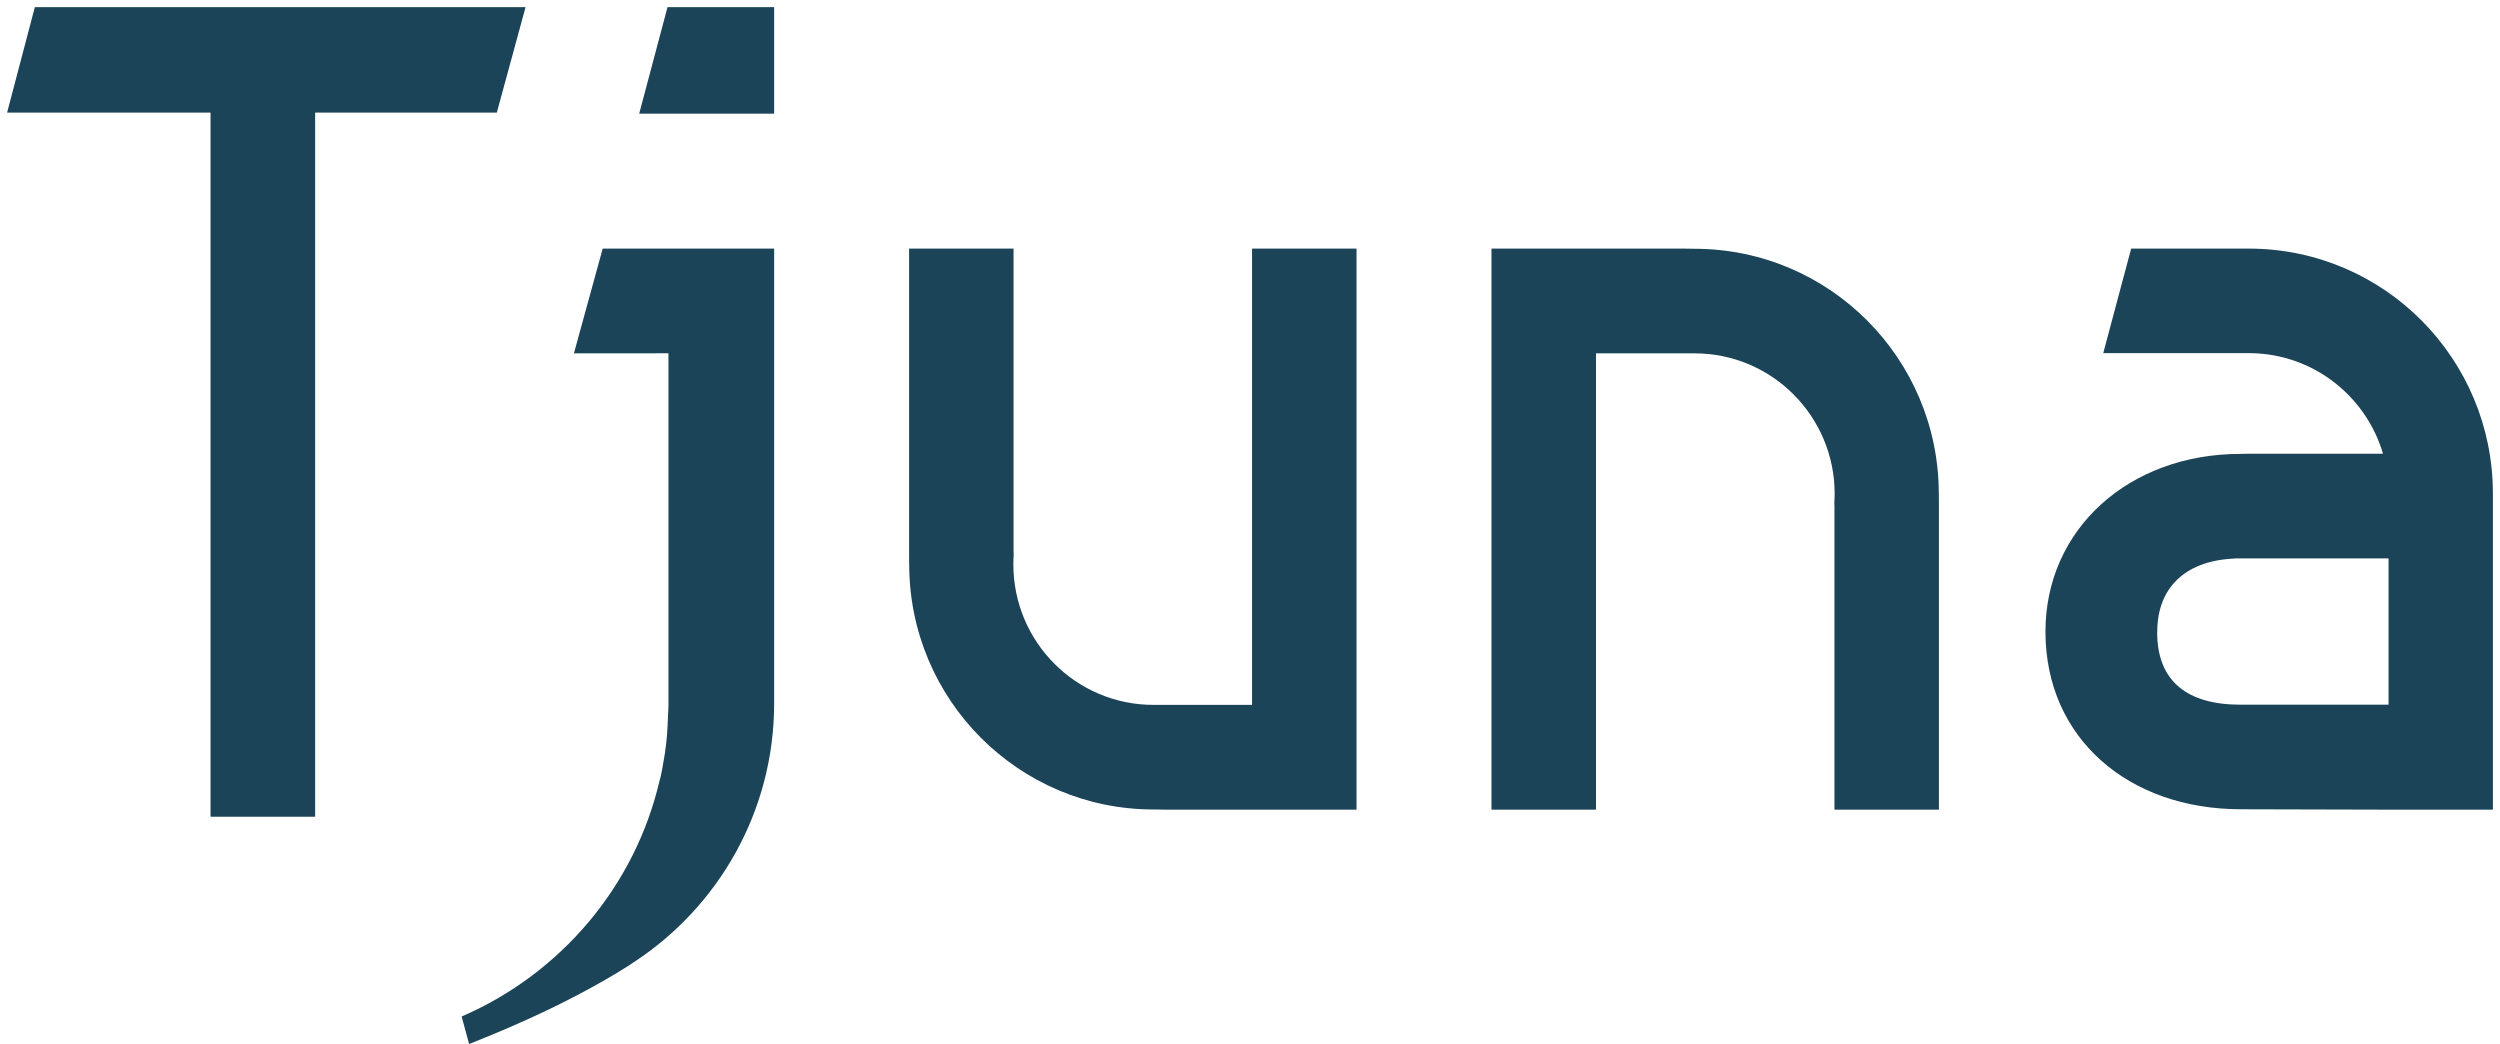 <?xml version="1.0" encoding="UTF-8"?>
<svg width="352px" height="147px" viewBox="0 0 352 147" version="1.1" xmlns="http://www.w3.org/2000/svg" xmlns:xlink="http://www.w3.org/1999/xlink">
    <!-- Generator: Sketch 46.2 (44496) - http://www.bohemiancoding.com/sketch -->
    <title>Logo</title>
    <desc>Created with Sketch.</desc>
    <defs></defs>
    <g id="Exportables" stroke="none" stroke-width="1" fill="none" fill-rule="evenodd">
        <g id="Logo" fill="#1C4459">
            <g id="Tjuna-Logo" transform="translate(1, 1)">
                <path d="M161.407,98.247 C150.514,98.247 141.681,89.39 141.681,78.464 C141.681,78.016 141.7,77.57 141.73,77.128 C141.717,76.969 141.709,76.81 141.709,76.642 L141.709,34 L127,34 L127,77.239 C127,77.668 127.004,78.092 127.011,78.514 L127.017,78.464 C127.017,97.523 142.423,112.974 161.425,112.974 C162.03,112.974 162.568,112.98 163.044,113 L190,113 L190,34 L175.289,34 L175.289,98.247 L162.505,98.247" id="Fill-408"></path>
                <path d="M237.594,48.752 C248.485,48.752 257.32,57.612 257.32,68.537 C257.32,68.988 257.298,69.432 257.268,69.873 C257.281,70.03 257.29,70.191 257.29,70.359 L257.29,113 L272,113 L272,69.765 C272,69.334 271.993,68.909 271.989,68.487 L271.983,68.537 C271.983,49.479 256.576,34.028 237.577,34.028 C236.971,34.028 236.431,34.02 235.955,34 L209,34 L209,113 L223.715,113 L223.715,48.752 L236.494,48.752" id="Fill-410"></path>
                <path d="M302.744,87.922 C302.744,81.986 306.431,78.003 313.472,77.651 C313.544,77.638 313.617,77.625 313.689,77.625 L335.307,77.625 L335.307,98.213 L315.82,98.213 C315.384,98.218 314.937,98.22 314.465,98.22 C307.008,98.22 302.729,94.969 302.729,88.009 L302.744,87.922 Z M315.757,34.004 C315.713,34.002 315.674,34.002 315.635,34.002 L314.532,34 L307.294,34 L299.068,34 L295.138,48.719 L315.635,48.719 C315.906,48.719 316.145,48.726 316.368,48.735 C316.461,48.737 316.557,48.743 316.65,48.748 C316.682,48.75 316.719,48.752 316.752,48.754 C325.199,49.229 332.218,55.041 334.529,62.888 L333.643,62.888 C333.645,62.888 333.645,62.888 333.645,62.89 L315.336,62.89 C315.065,62.901 314.779,62.908 314.465,62.908 C298.764,62.908 287,73.499 287,87.931 C287,103.007 298.766,112.941 314.465,112.941 L314.534,112.941 C314.686,112.941 314.842,112.943 314.989,112.943 L315.065,112.948 L335.307,113 L350,113 L350,68.498 C350,49.485 334.681,34.07 315.757,34.004 L315.757,34.004 Z" id="Fill-412"></path>
                <polygon id="Fill-414" points="73 0 3.907 0 0 14.851 28.643 14.851 28.643 114 43.371 114 43.371 14.851 68.953 14.851"></polygon>
                <polygon id="Fill-416" points="89 15 108 15 108 0 92.987 0"></polygon>
                <path d="M83.86,34 L79.807,48.754 L93.119,48.743 L93.119,97.695 C93.119,97.812 93.128,97.923 93.128,98.039 C93.128,98.154 93.119,98.269 93.119,98.385 C93.119,98.385 93.031,100.489 92.996,101.183 C92.919,102.67 92.814,104.222 92.277,107.071 C92.167,107.65 92.062,108.274 91.862,108.936 C88.377,123.849 77.907,136.093 64.053,142.102 C63.936,142.152 64.116,142.076 64,142.124 L65.049,146 C67.325,145.068 78.122,140.942 87.637,134.887 C87.804,134.765 87.973,134.646 88.149,134.533 C100.105,126.767 108,113.276 108,98.039 L108,34 L83.86,34 Z" id="Fill-418"></path>
            </g>
        </g>
    </g>
</svg>